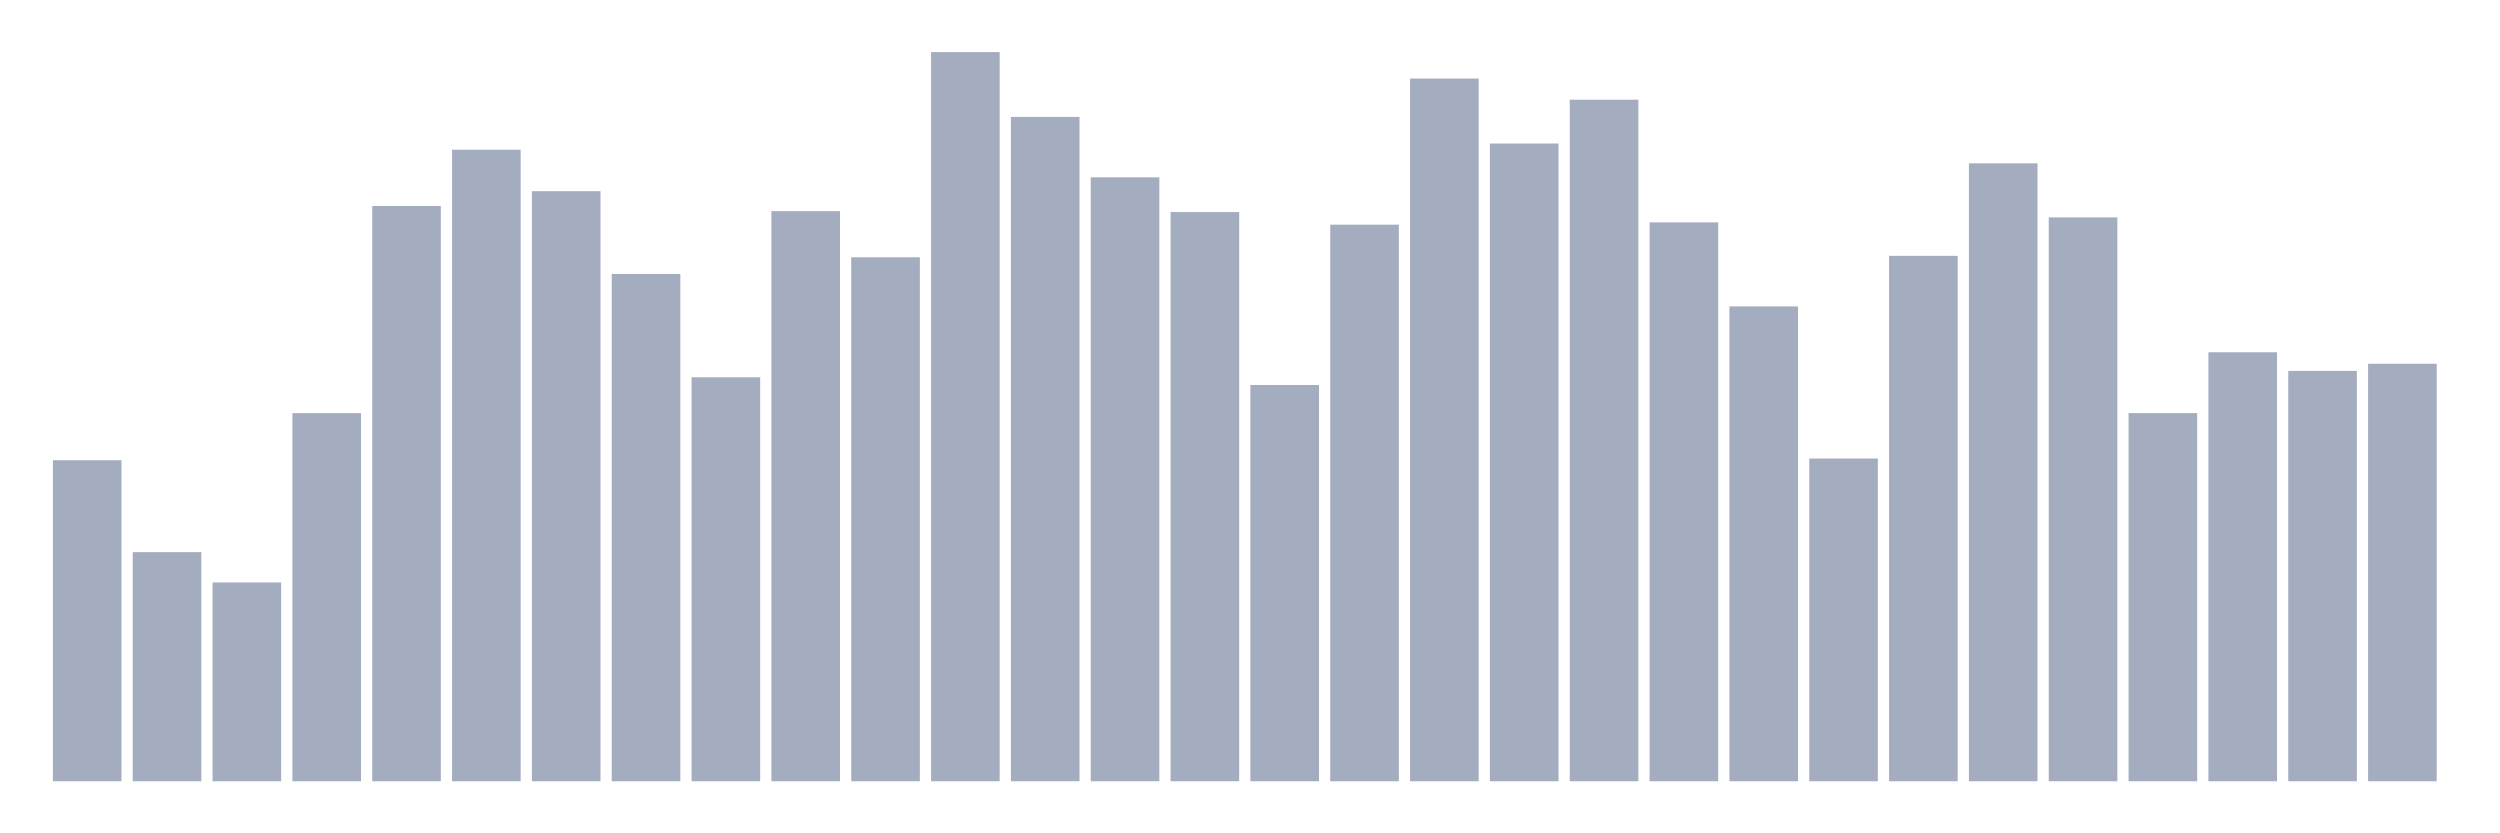 <svg xmlns="http://www.w3.org/2000/svg" viewBox="0 0 480 160"><g transform="translate(10,10)"><rect class="bar" x="0.153" width="13.175" y="78.361" height="61.639" fill="rgb(164,173,192)"></rect><rect class="bar" x="15.482" width="13.175" y="96.01" height="43.99" fill="rgb(164,173,192)"></rect><rect class="bar" x="30.81" width="13.175" y="101.824" height="38.176" fill="rgb(164,173,192)"></rect><rect class="bar" x="46.138" width="13.175" y="69.314" height="70.686" fill="rgb(164,173,192)"></rect><rect class="bar" x="61.466" width="13.175" y="29.548" height="110.452" fill="rgb(164,173,192)"></rect><rect class="bar" x="76.794" width="13.175" y="18.748" height="121.252" fill="rgb(164,173,192)"></rect><rect class="bar" x="92.123" width="13.175" y="26.707" height="113.293" fill="rgb(164,173,192)"></rect><rect class="bar" x="107.451" width="13.175" y="42.597" height="97.403" fill="rgb(164,173,192)"></rect><rect class="bar" x="122.779" width="13.175" y="62.433" height="77.567" fill="rgb(164,173,192)"></rect><rect class="bar" x="138.107" width="13.175" y="30.536" height="109.464" fill="rgb(164,173,192)"></rect><rect class="bar" x="153.436" width="13.175" y="39.395" height="100.605" fill="rgb(164,173,192)"></rect><rect class="bar" x="168.764" width="13.175" y="0" height="140" fill="rgb(164,173,192)"></rect><rect class="bar" x="184.092" width="13.175" y="12.446" height="127.554" fill="rgb(164,173,192)"></rect><rect class="bar" x="199.42" width="13.175" y="24.046" height="115.954" fill="rgb(164,173,192)"></rect><rect class="bar" x="214.748" width="13.175" y="30.716" height="109.284" fill="rgb(164,173,192)"></rect><rect class="bar" x="230.077" width="13.175" y="63.919" height="76.081" fill="rgb(164,173,192)"></rect><rect class="bar" x="245.405" width="13.175" y="33.138" height="106.862" fill="rgb(164,173,192)"></rect><rect class="bar" x="260.733" width="13.175" y="5.079" height="134.921" fill="rgb(164,173,192)"></rect><rect class="bar" x="276.061" width="13.175" y="17.556" height="122.444" fill="rgb(164,173,192)"></rect><rect class="bar" x="291.39" width="13.175" y="9.144" height="130.856" fill="rgb(164,173,192)"></rect><rect class="bar" x="306.718" width="13.175" y="32.694" height="107.306" fill="rgb(164,173,192)"></rect><rect class="bar" x="322.046" width="13.175" y="48.83" height="91.17" fill="rgb(164,173,192)"></rect><rect class="bar" x="337.374" width="13.175" y="78.035" height="61.965" fill="rgb(164,173,192)"></rect><rect class="bar" x="352.702" width="13.175" y="39.121" height="100.879" fill="rgb(164,173,192)"></rect><rect class="bar" x="368.031" width="13.175" y="21.354" height="118.646" fill="rgb(164,173,192)"></rect><rect class="bar" x="383.359" width="13.175" y="31.734" height="108.266" fill="rgb(164,173,192)"></rect><rect class="bar" x="398.687" width="13.175" y="69.314" height="70.686" fill="rgb(164,173,192)"></rect><rect class="bar" x="414.015" width="13.175" y="57.631" height="82.369" fill="rgb(164,173,192)"></rect><rect class="bar" x="429.344" width="13.175" y="61.21" height="78.79" fill="rgb(164,173,192)"></rect><rect class="bar" x="444.672" width="13.175" y="59.841" height="80.159" fill="rgb(164,173,192)"></rect></g></svg>